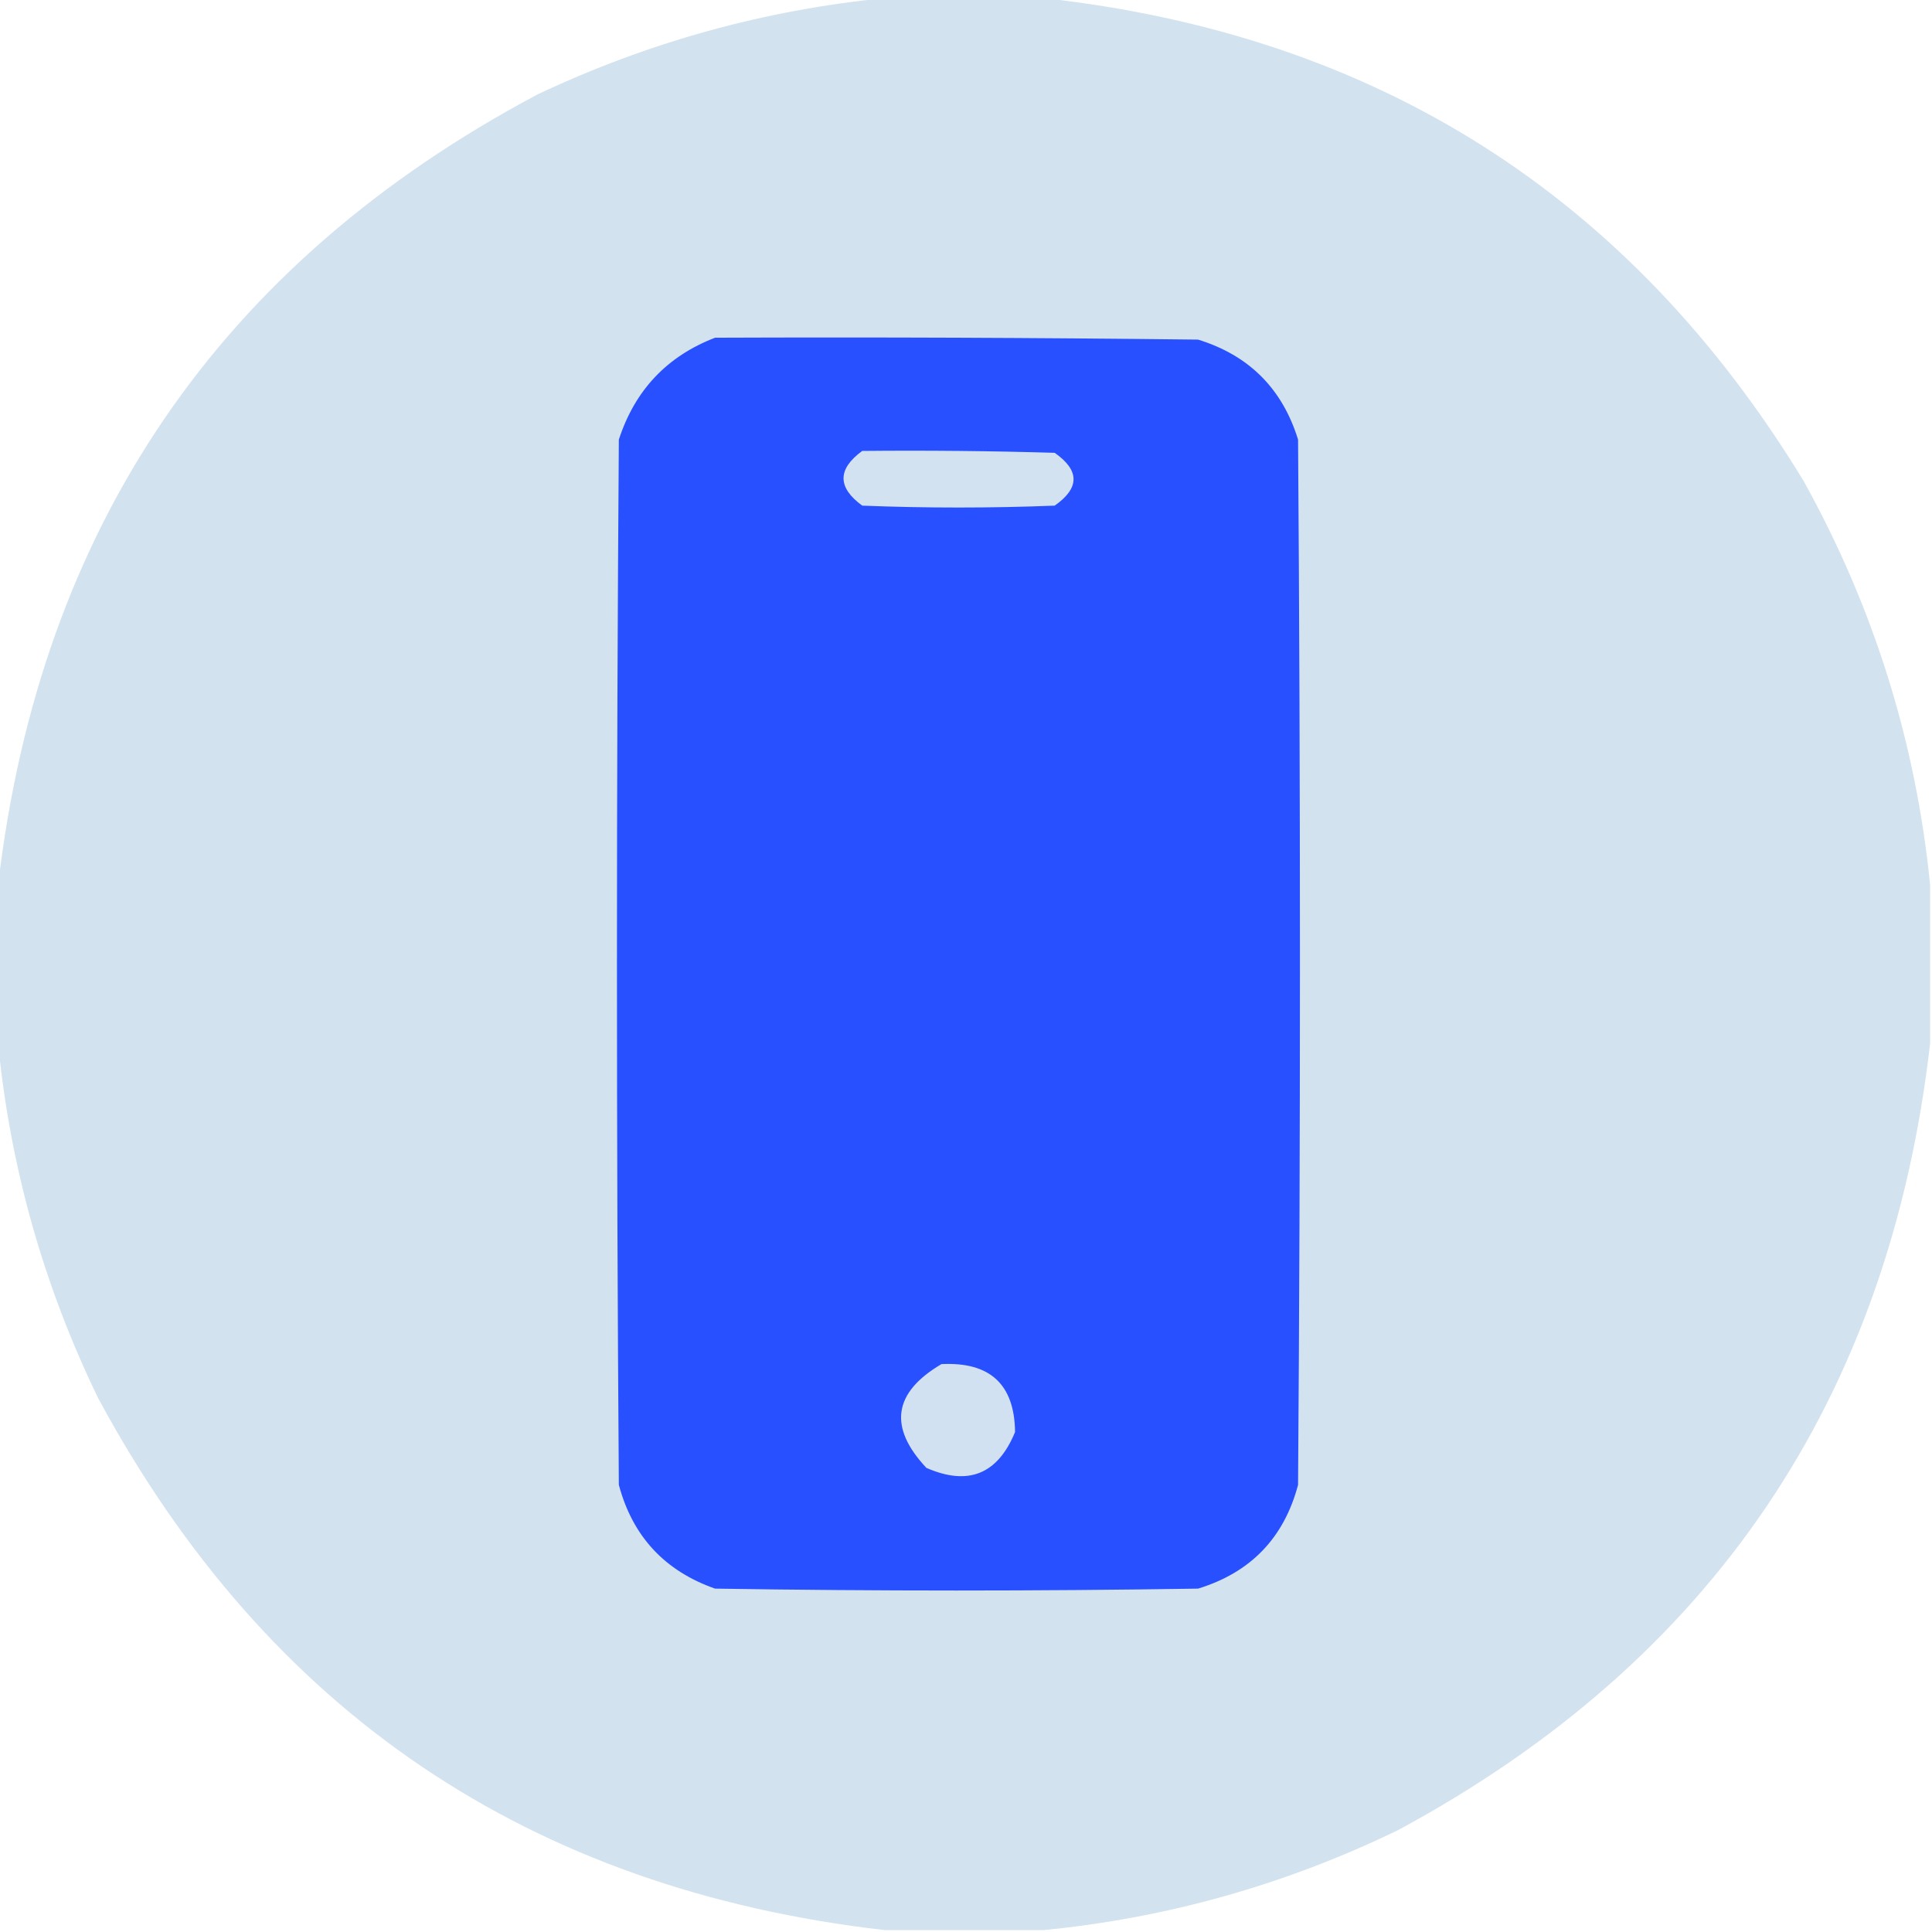 <?xml version="1.0" encoding="UTF-8"?>
<!DOCTYPE svg PUBLIC "-//W3C//DTD SVG 1.1//EN" "http://www.w3.org/Graphics/SVG/1.1/DTD/svg11.dtd">
<svg xmlns="http://www.w3.org/2000/svg" version="1.1" width="512px" height="512px" style="shape-rendering:geometricPrecision; text-rendering:geometricPrecision; image-rendering:optimizeQuality; fill-rule:evenodd; clip-rule:evenodd" xmlns:xlink="http://www.w3.org/1999/xlink">
<g><path style="opacity:1" fill="#d2e2ef" d="M 234.5,-0.5 C 248.5,-0.5 262.5,-0.5 276.5,-0.5C 364.803,9.217 431.969,51.884 478,127.5C 496.552,160.982 507.718,196.648 511.5,234.5C 511.5,248.5 511.5,262.5 511.5,276.5C 500.693,370.651 453.693,440.151 370.5,485C 340.639,499.462 309.306,508.295 276.5,511.5C 262.5,511.5 248.5,511.5 234.5,511.5C 140.312,500.679 70.812,453.679 26,370.5C 11.538,340.638 2.705,309.305 -0.5,276.5C -0.5,262.5 -0.5,248.5 -0.5,234.5C 10.62,139.575 58.286,69.742 142.5,25C 171.807,11.176 202.474,2.676 234.5,-0.5 Z"/></g>
<g><path style="opacity:1" fill="#2850fe" d="M 189.5,89.5 C 232.168,89.333 274.835,89.5 317.5,90C 331,94.167 339.833,103 344,116.5C 344.667,208.833 344.667,301.167 344,393.5C 340.274,407.56 331.441,416.726 317.5,421C 274.833,421.667 232.167,421.667 189.5,421C 176.14,416.308 167.64,407.142 164,393.5C 163.333,301.167 163.333,208.833 164,116.5C 168.26,103.409 176.76,94.409 189.5,89.5 Z"/></g>
<g><path style="opacity:1" fill="#d2e2f1" d="M 228.5,119.5 C 245.503,119.333 262.503,119.5 279.5,120C 286.167,124.667 286.167,129.333 279.5,134C 262.5,134.667 245.5,134.667 228.5,134C 221.899,129.171 221.899,124.338 228.5,119.5 Z"/></g>
<g><path style="opacity:1" fill="#d1e1f1" d="M 249.5,361.5 C 262.361,360.867 268.861,366.867 269,379.5C 264.421,390.693 256.587,393.86 245.5,389C 235.381,378.208 236.715,369.041 249.5,361.5 Z"/></g>
</svg>
